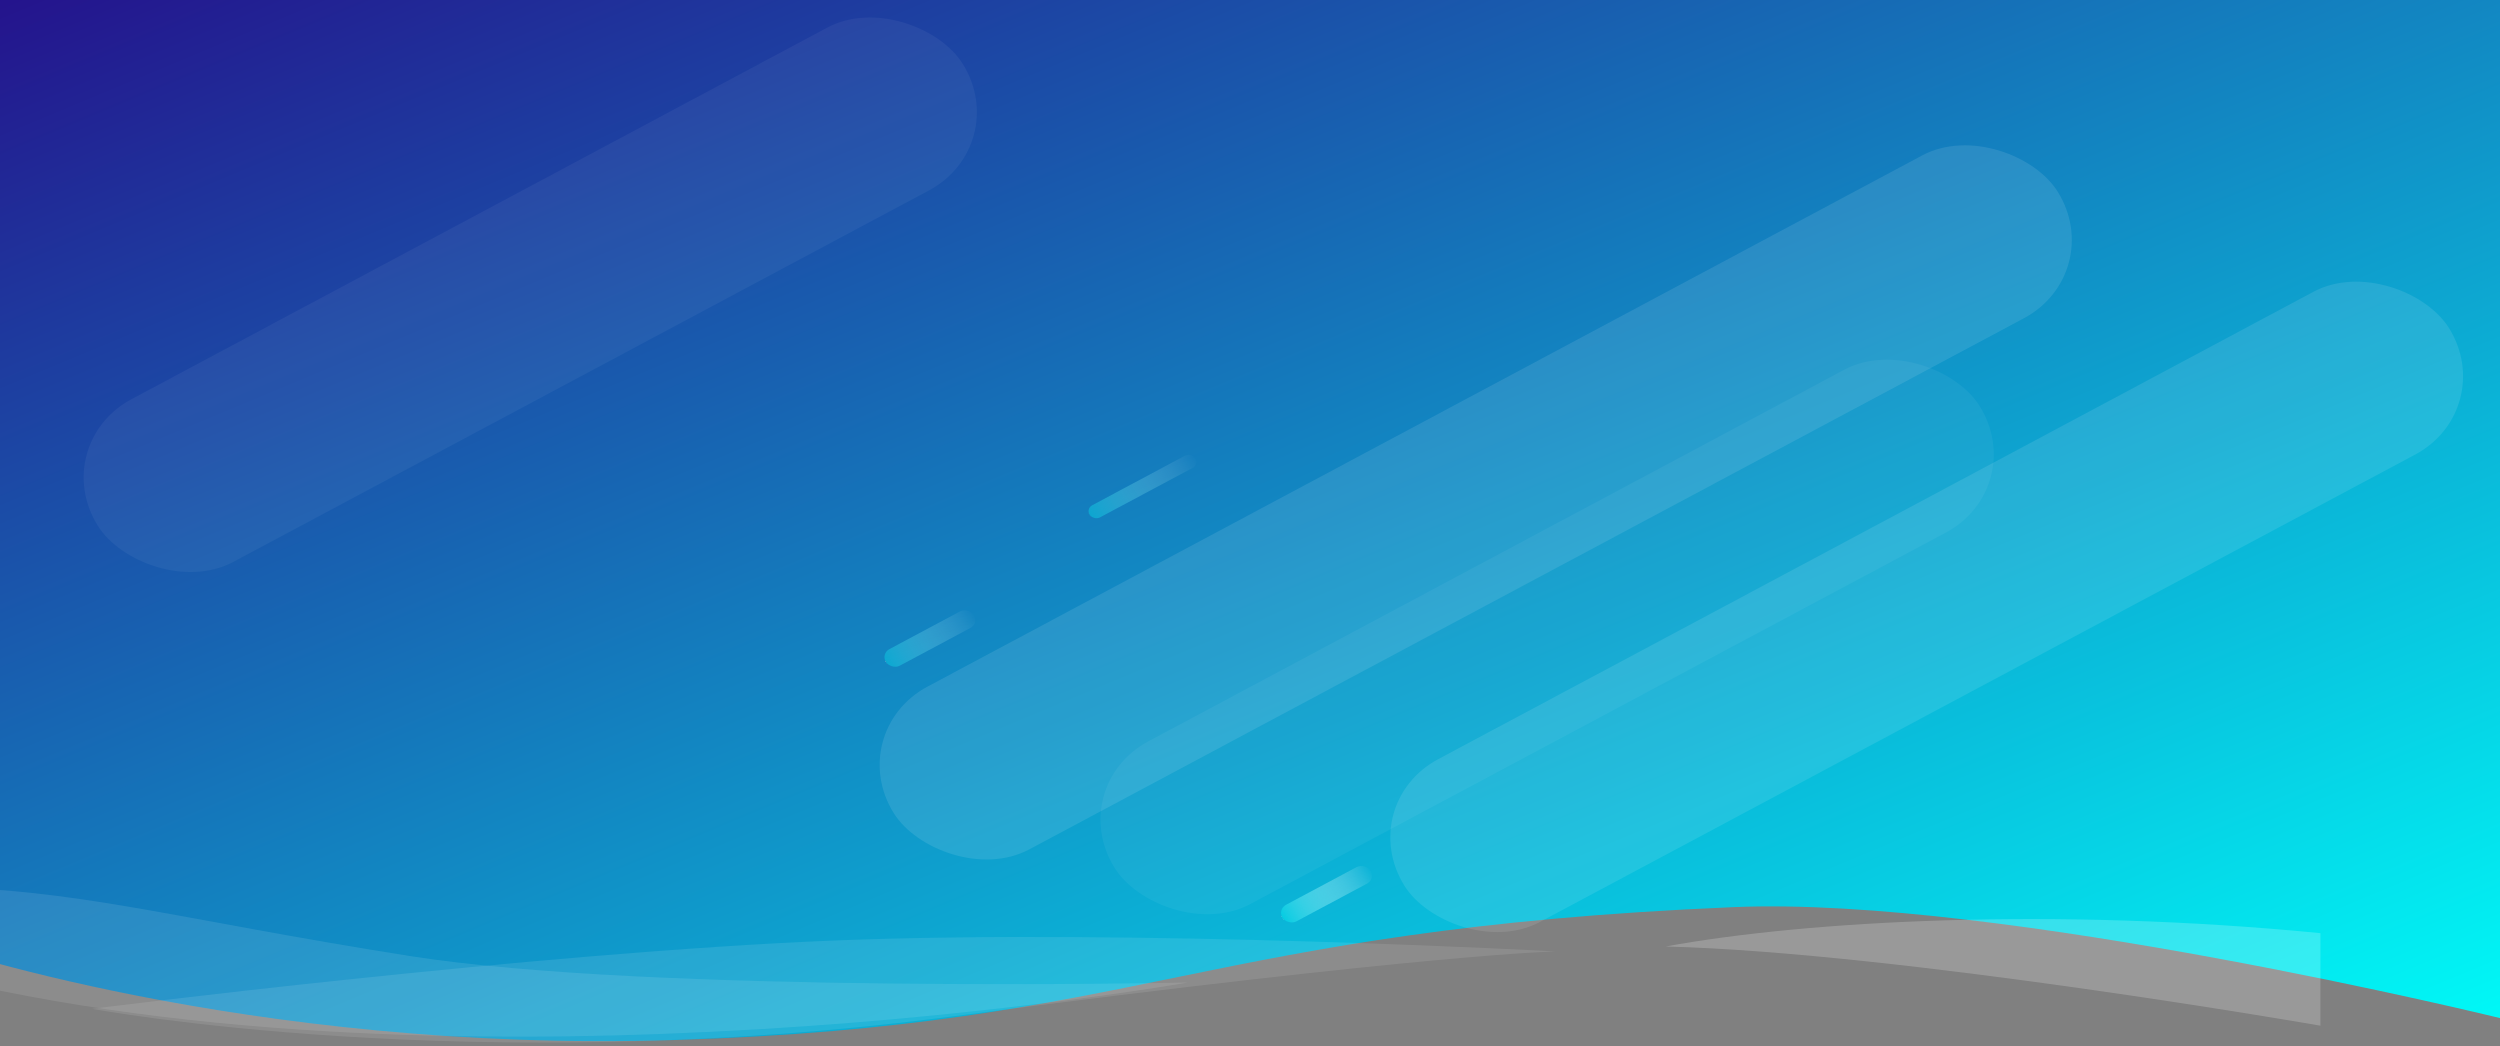 <svg width="1864" height="780" viewBox="0 0 1864 780" fill="none" xmlns="http://www.w3.org/2000/svg">
<rect x="0" y="0" width="1864" height="780" fill="#808080" stroke="none"/>
<path fill-rule="evenodd" clip-rule="evenodd" d="M-56 -13H1864V759.078C1864 759.078 1492.22 667.911 1292.74 676.349C896.166 693.122 852.176 764.515 502.979 775.442C182.062 785.483 -56 702.219 -56 702.219V-13Z" fill="url(#paint0_linear)"/>
<rect opacity="0.1" width="983.896" height="143.129" rx="71.564" transform="matrix(0.882 -0.471 0.53 0.848 628.481 545.619)" fill="white"/>
<rect opacity="0.5" width="89.311" height="10.735" rx="5.367" transform="matrix(0.882 -0.471 0.53 0.848 809.583 379.25)" fill="url(#paint1_linear)"/>
<rect opacity="0.5" width="74.426" height="14.569" rx="7.284" transform="matrix(0.882 -0.471 0.53 0.848 656.677 487.44)" fill="url(#paint2_linear)"/>
<rect width="74.426" height="14.569" rx="7.284" transform="matrix(0.882 -0.471 0.53 0.848 952.362 678.083)" fill="url(#paint3_linear)"/>
<rect opacity="0.05" width="731.191" height="143.129" rx="71.564" transform="matrix(0.882 -0.471 0.53 0.848 34.98 331.293)" fill="white"/>
<rect opacity="0.1" width="882.969" height="143.129" rx="71.564" transform="matrix(0.882 -0.471 0.53 0.848 1009.22 599.736)" fill="white"/>
<rect opacity="0.05" width="731.191" height="143.129" rx="71.564" transform="matrix(0.882 -0.471 0.53 0.848 793.147 586.419)" fill="white"/>
<path opacity="0.1" fill-rule="evenodd" clip-rule="evenodd" d="M-56 661.262C56.555 662.061 127.496 684.698 306.134 712.906C484.773 741.115 885.591 732.578 885.591 732.578C885.591 732.578 346.569 827.642 -56 725.889" fill="white"/>
<path opacity="0.1" fill-rule="evenodd" clip-rule="evenodd" d="M68.682 752.17C68.682 752.17 399.11 710.189 622.711 701.21C846.311 692.231 1160.09 709.394 1160.09 709.394C1160.09 709.394 1070.82 710.749 710.242 757.802C349.661 804.855 68.682 752.17 68.682 752.17Z" fill="white"/>
<path opacity="0.2" fill-rule="evenodd" clip-rule="evenodd" d="M1241.91 705.697C1347.28 686.409 1531.45 676.282 1730.1 695.773V764.753C1730.1 764.753 1417.38 710.245 1241.91 705.697Z" fill="white"/>
<defs>
<linearGradient id="paint0_linear" x1="-1001.88" y1="381.761" x2="-440.564" y2="1726.72" gradientUnits="userSpaceOnUse">
<stop stop-color="#250E8A"/>
<stop offset="1" stop-color="#00F9F7"/>
</linearGradient>
<linearGradient id="paint1_linear" x1="89.311" y1="0" x2="0" y2="0" gradientUnits="userSpaceOnUse">
<stop stop-color="white" stop-opacity="0.01"/>
<stop offset="1" stop-color="#06CCE2"/>
<stop offset="1" stop-color="white"/>
</linearGradient>
<linearGradient id="paint2_linear" x1="74.426" y1="0" x2="0" y2="0" gradientUnits="userSpaceOnUse">
<stop stop-color="white" stop-opacity="0.01"/>
<stop offset="1" stop-color="#06CCE2"/>
<stop offset="1" stop-color="white"/>
</linearGradient>
<linearGradient id="paint3_linear" x1="74.426" y1="0" x2="0" y2="0" gradientUnits="userSpaceOnUse">
<stop stop-color="white" stop-opacity="0.01"/>
<stop offset="1" stop-color="#06CCE2"/>
<stop offset="1" stop-color="white"/>
</linearGradient>
</defs>
</svg>
